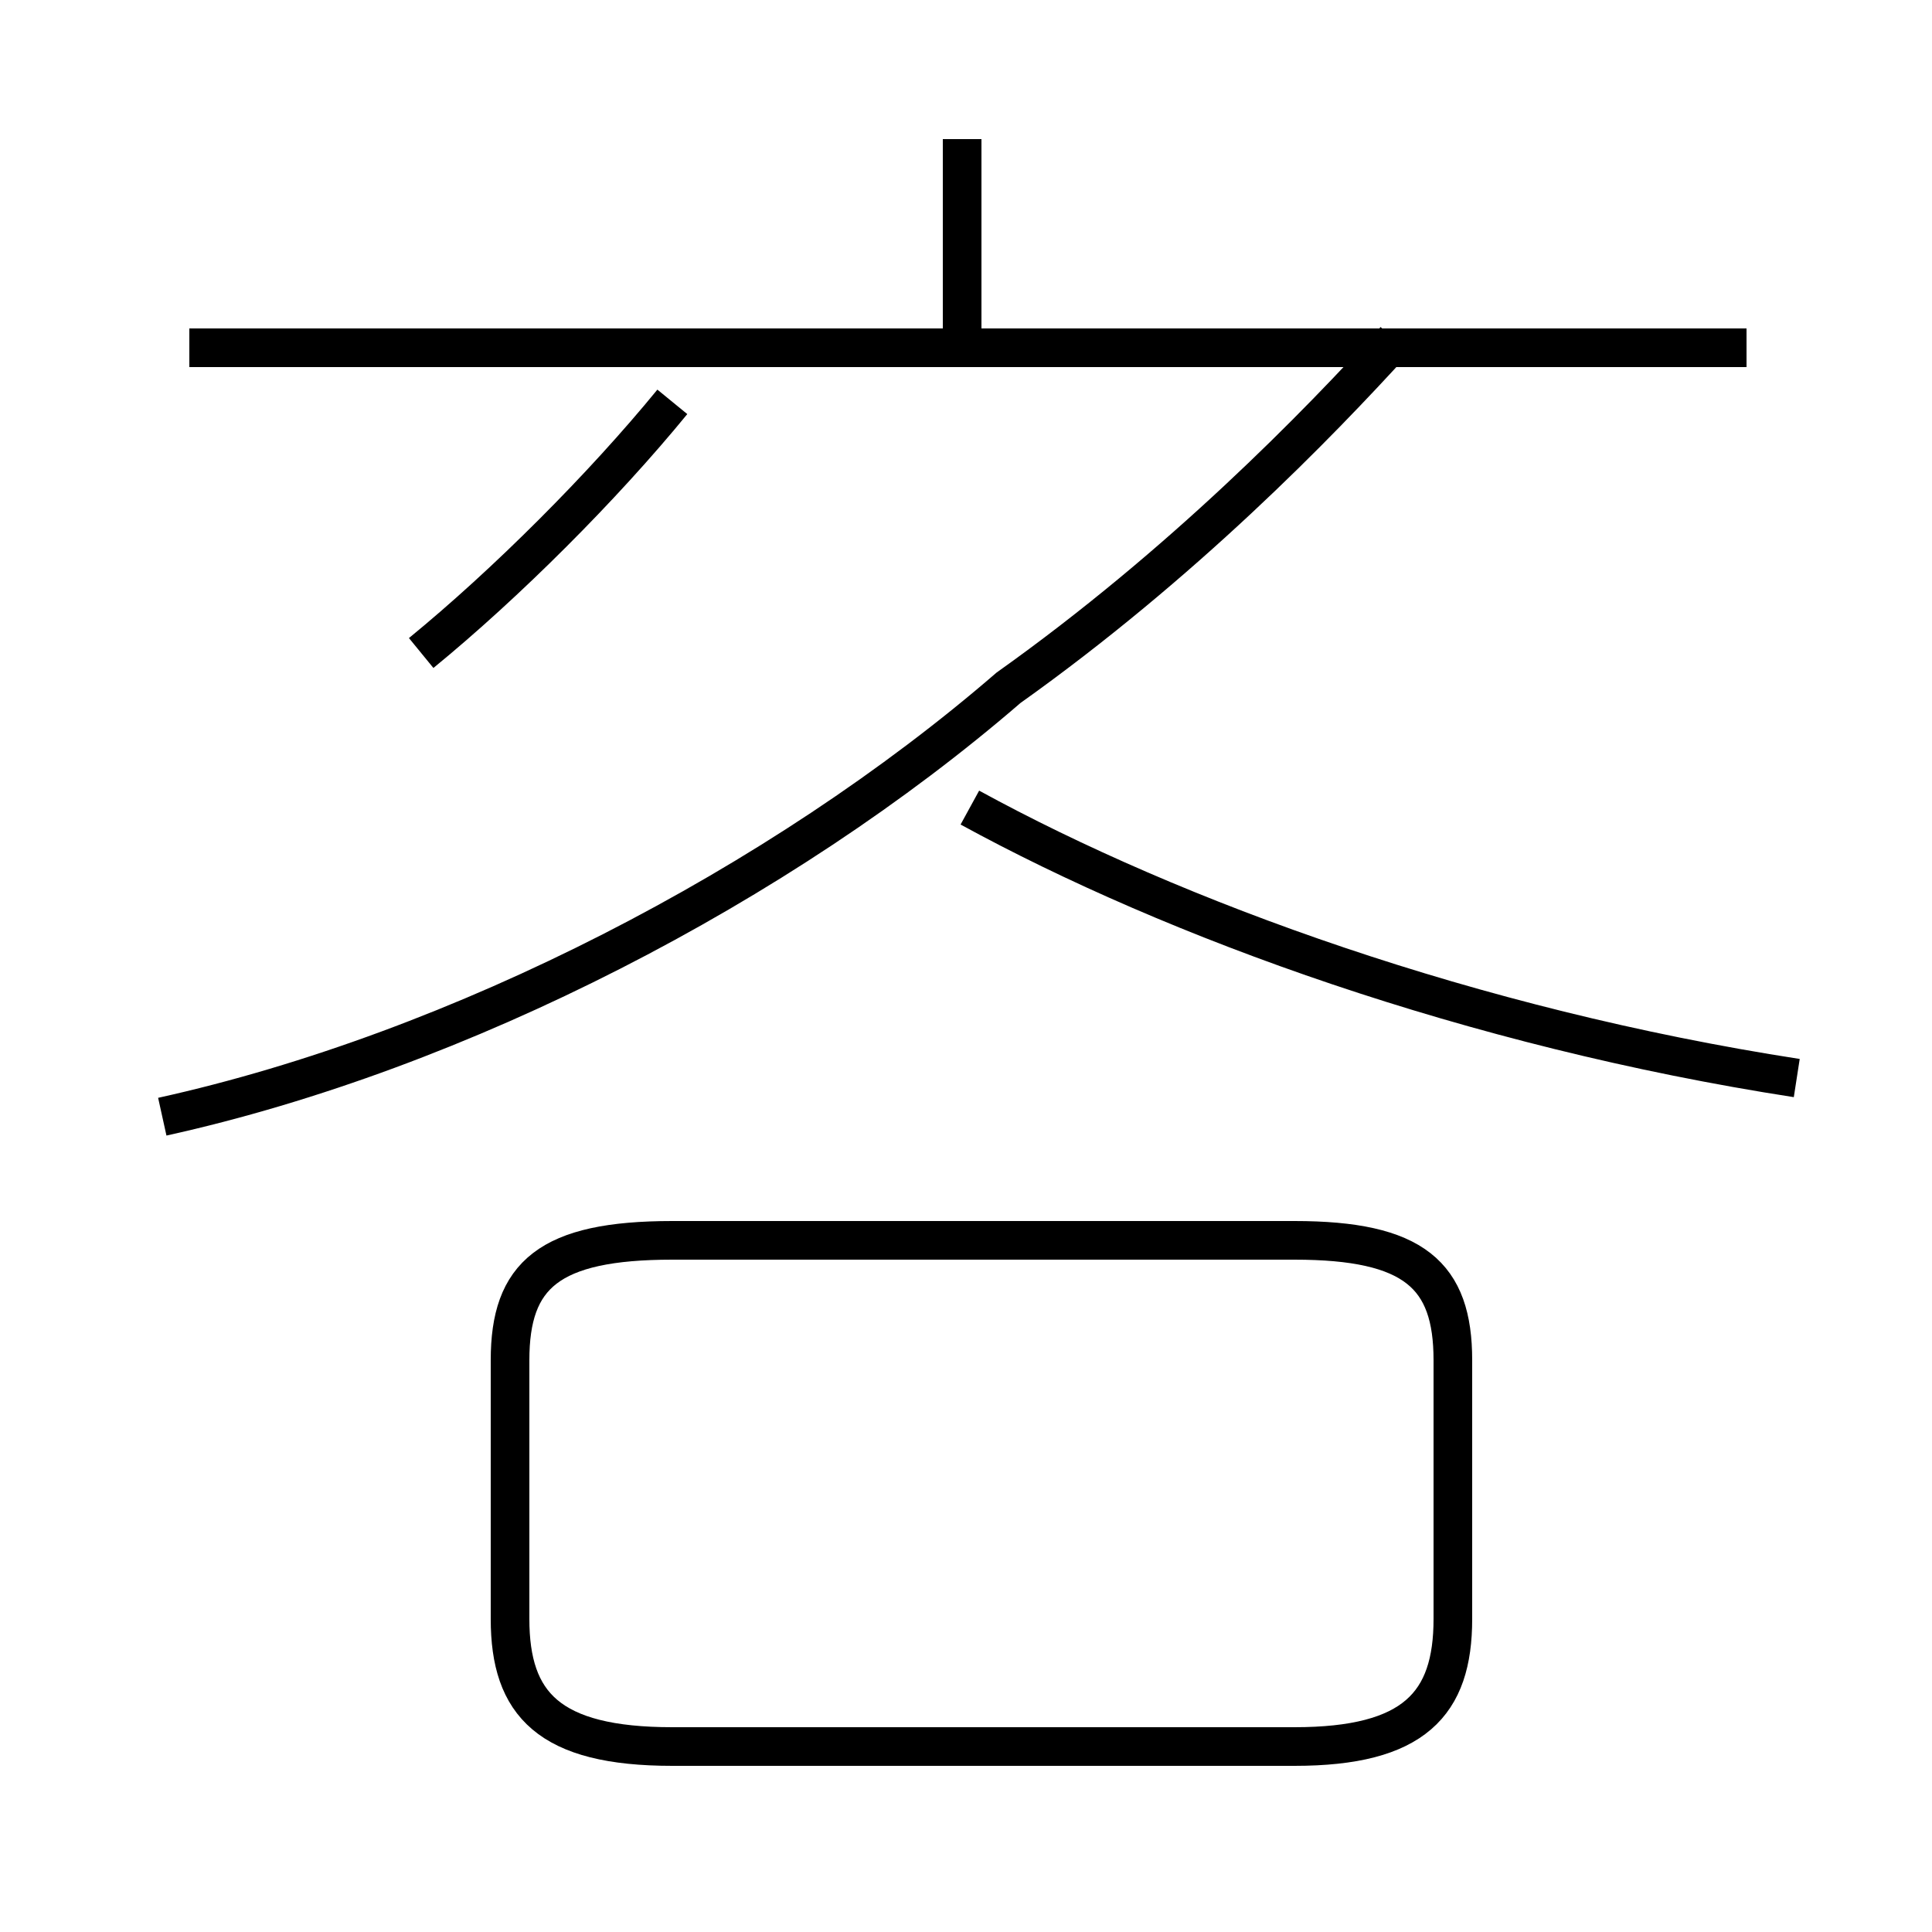 <?xml version='1.0' encoding='utf8'?>
<svg viewBox="0.0 -44.0 50.0 50.0" version="1.1" xmlns="http://www.w3.org/2000/svg">
<rect x="0.0" y="-44.0" width="50.0" height="50.0" fill="#808080" stroke="none"/>
<rect x="-1000" y="-1000" width="2000" height="2000" stroke="white" fill="white"/>
<g style="fill:none; stroke:#000000;  stroke-width:1">
<path d="M 10.9 27.1 C 13.1 28.9 15.6 31.4 17.4 33.6 M 4.2 15.1 C 11.9 16.8 20.2 21.1 26.1 26.2 C 30.6 29.4 34.1 33.0 36.1 35.2 M 17.4 -1.2 L 33.5 -1.2 C 36.6 -1.2 37.6 -0.1 37.6 2.1 L 37.6 8.8 C 37.6 11.0 36.6 11.9 33.5 11.9 L 17.4 11.9 C 14.2 11.9 13.2 11.0 13.2 8.8 L 13.2 2.1 C 13.2 -0.1 14.2 -1.2 17.4 -1.2 Z M 24.9 35.1 L 24.9 40.4 M 45.2 35.0 L 4.9 35.0 M 46.5 16.1 C 38.1 17.4 30.4 20.2 25.1 23.1" transform="scale(1, -1)" />
</g>
</svg>